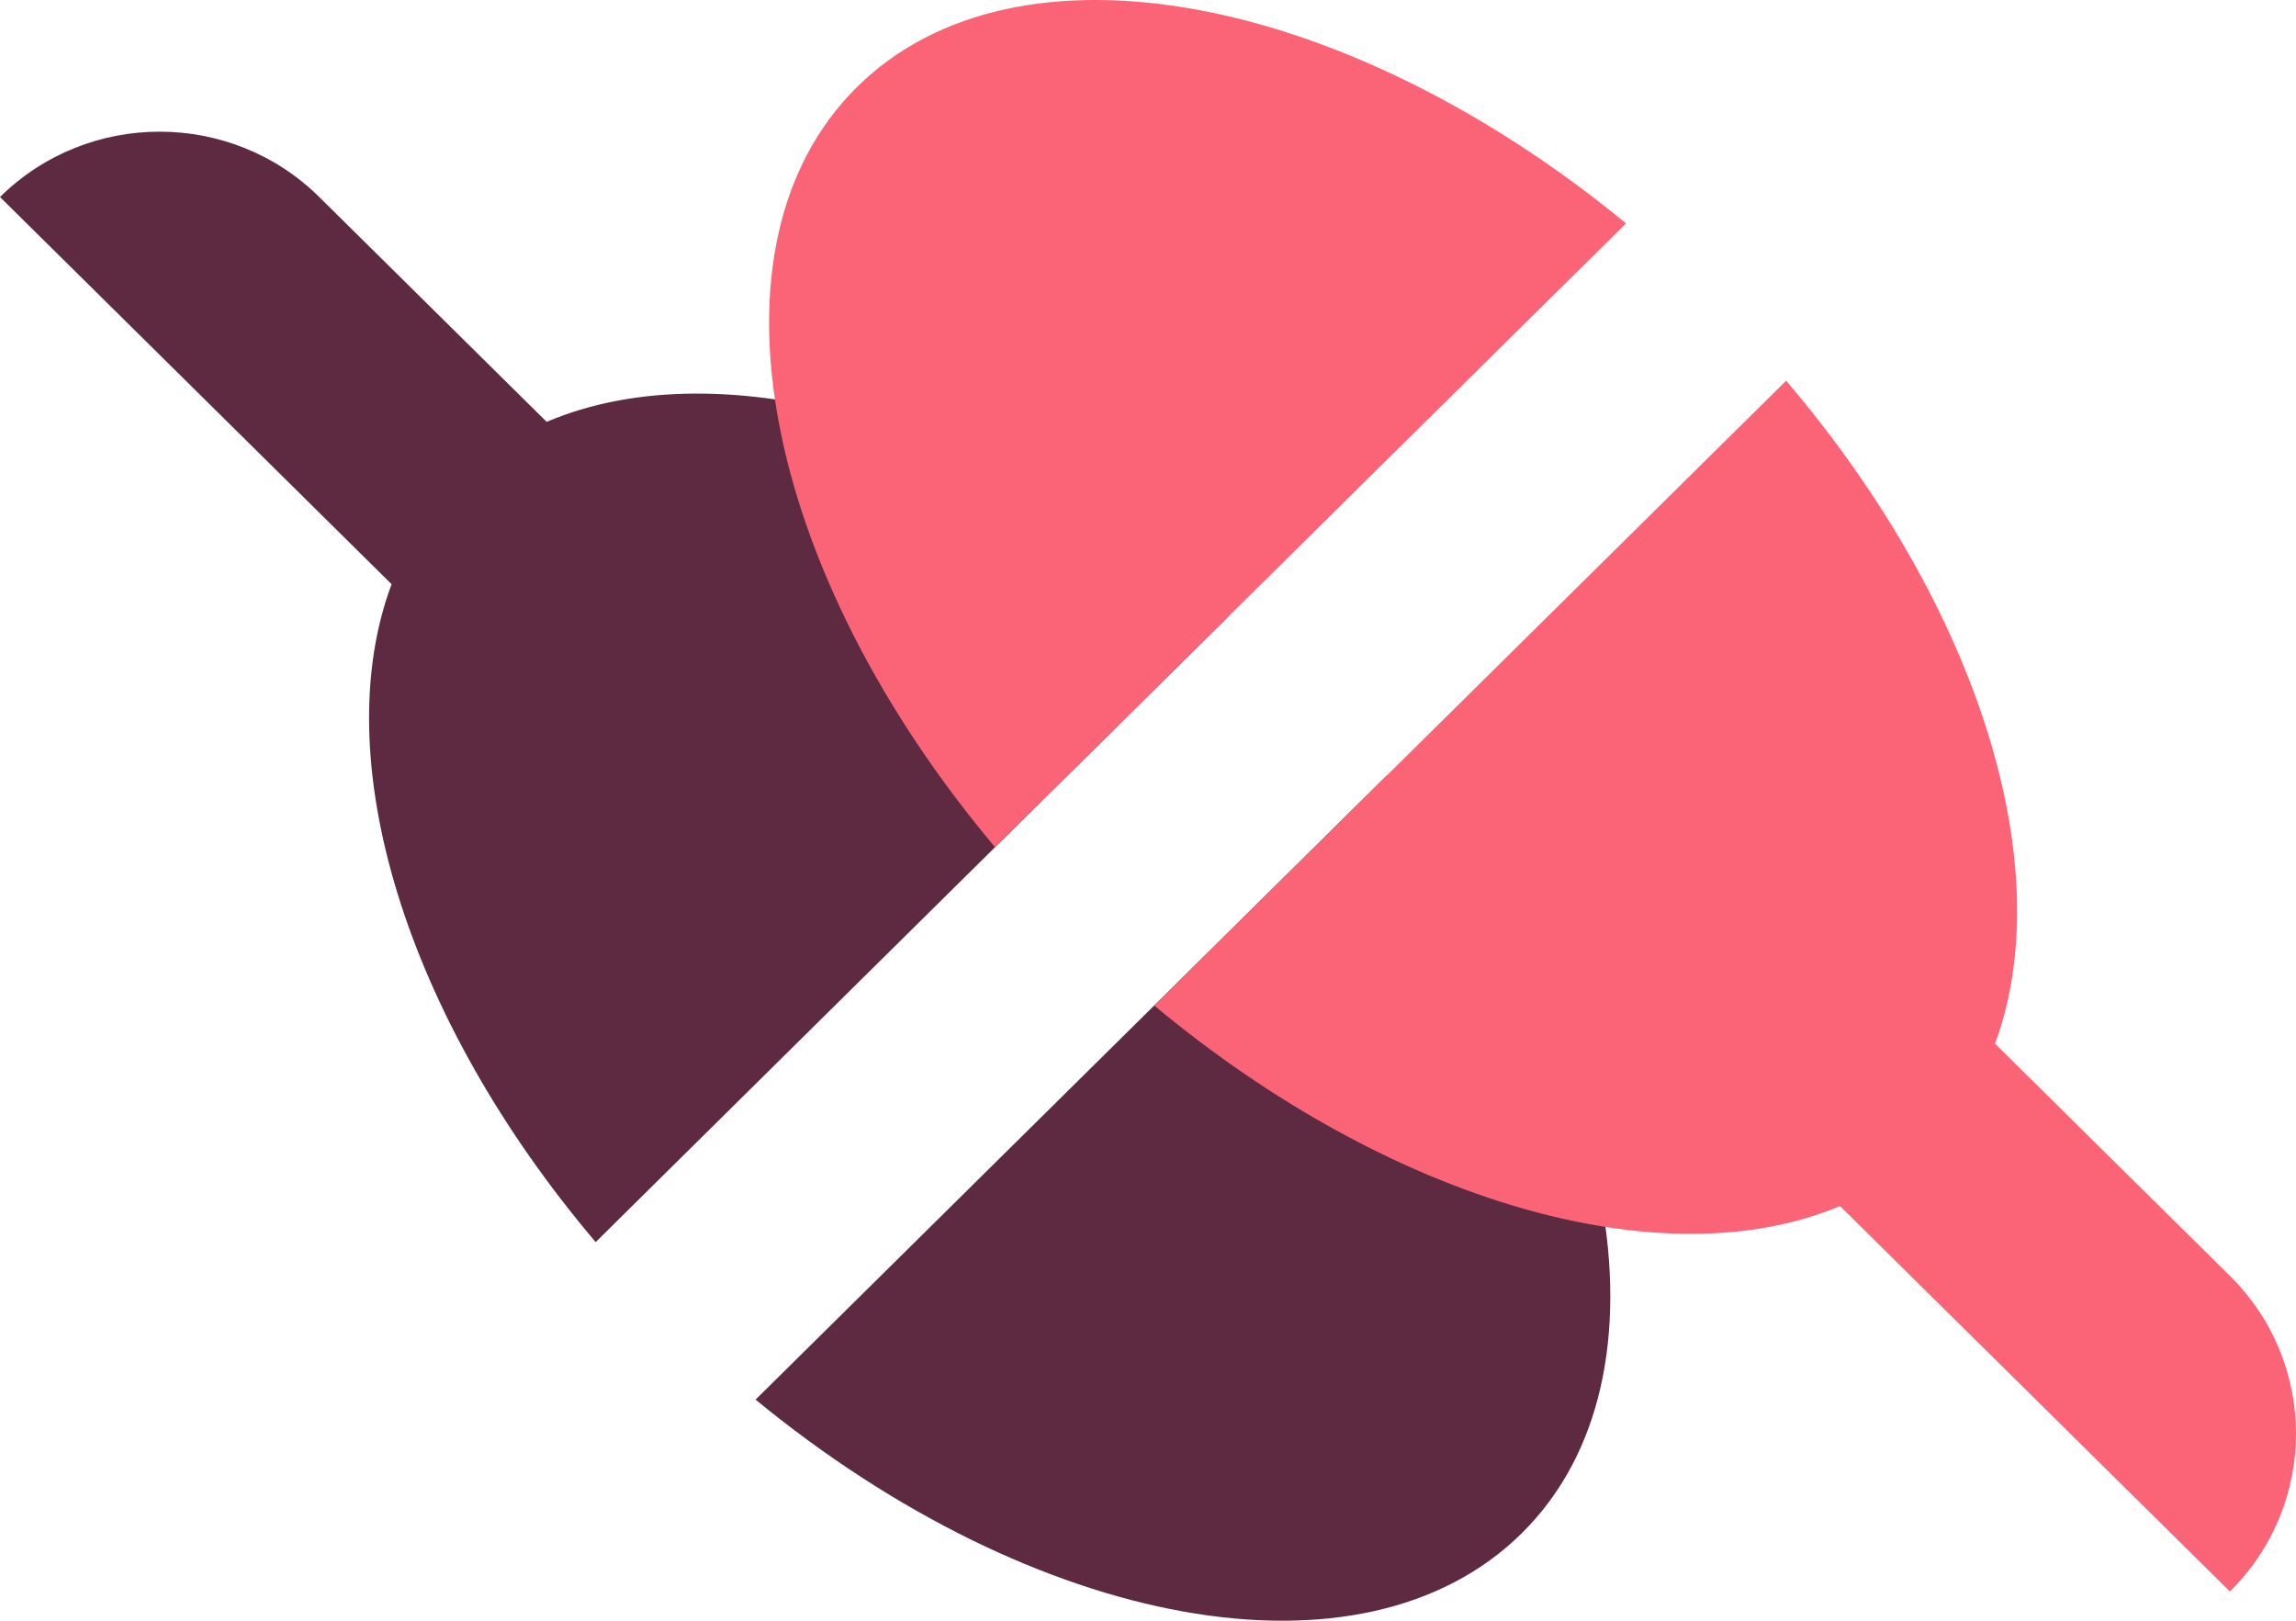 <svg width="85" height="60" viewBox="0 0 85 60" fill="none" xmlns="http://www.w3.org/2000/svg">
<path fill-rule="evenodd" clip-rule="evenodd" d="M45.436 22.863C36.744 15.666 26.736 12.853 20.238 15.617L11.819 7.294C8.555 4.068 3.264 4.068 -9.6625e-09 7.294L14.497 21.627C12.091 28.057 14.978 37.634 22.052 45.983L45.436 22.863ZM27.972 51.814C38.291 60.295 50.425 62.605 56.338 56.76C62.25 50.915 59.913 38.918 51.335 28.716L27.972 51.814Z" fill="#5D2A42"/>
<path fill-rule="evenodd" clip-rule="evenodd" d="M82.552 47.233C85.816 50.459 85.816 55.691 82.552 58.917L68.118 44.647C61.588 47.405 51.497 44.523 42.729 37.224L66.125 14.094C73.298 22.516 76.254 32.173 73.857 38.636L82.552 47.233ZM60.197 8.27C49.813 -0.265 37.638 -2.622 31.73 3.22C25.821 9.061 28.205 21.098 36.838 31.364L60.197 8.27Z" fill="#FB6376"/>
</svg>
